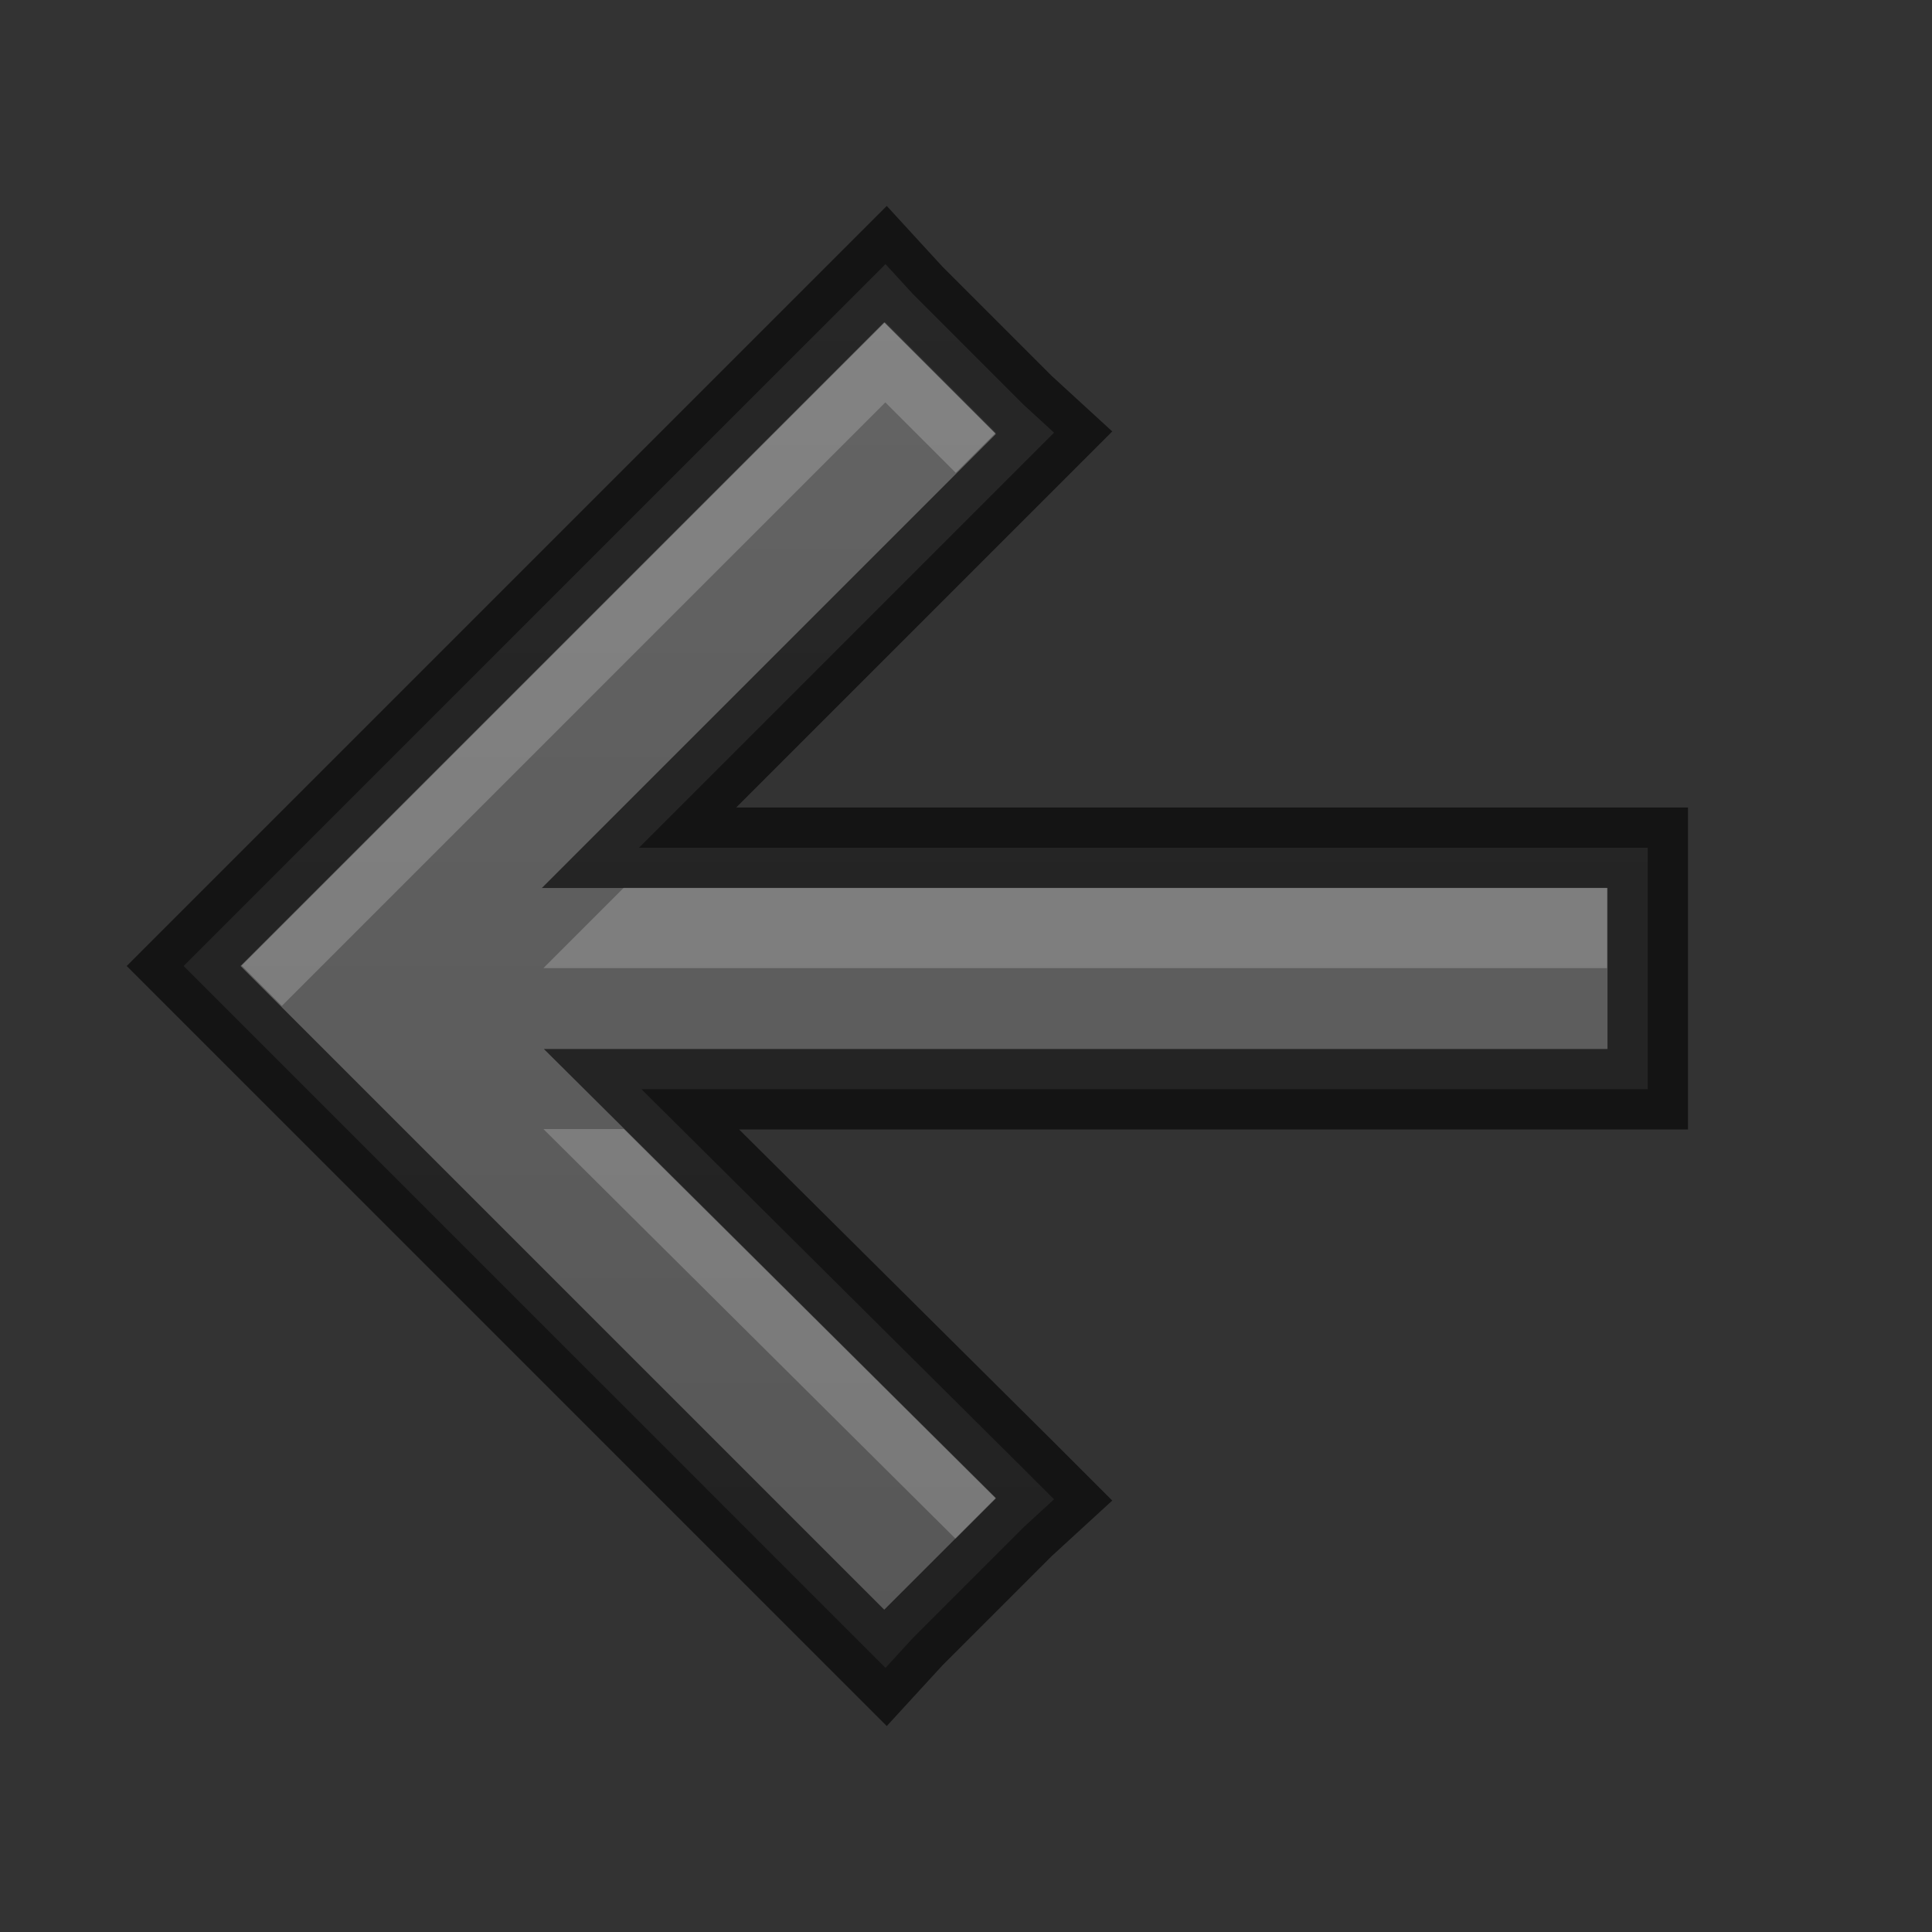 <?xml version="1.0" encoding="UTF-8" standalone="no"?>
<svg
   xmlns:dc="http://purl.org/dc/elements/1.1/"
   xmlns:cc="http://creativecommons.org/ns#"
   xmlns:rdf="http://www.w3.org/1999/02/22-rdf-syntax-ns#"
   xmlns:svg="http://www.w3.org/2000/svg"
   xmlns="http://www.w3.org/2000/svg"
   xmlns:xlink="http://www.w3.org/1999/xlink"
   width="24"
   height="24"
   id="svg3495"
   version="1.1">
  <rect width="100%" height="100%" fill="#333333" stroke="none"/>
  <defs
     id="defs3497">
    <linearGradient
       id="linearGradient3821">
      <stop
         style="stop-color:#555555;stop-opacity:1;"
         offset="0"
         id="stop3823" />
      <stop
         style="stop-color:#666666;stop-opacity:1;"
         offset="1"
         id="stop3825" />
    </linearGradient>
    <linearGradient
       xlink:href="#linearGradient3821"
       id="linearGradient3809"
       x1="10"
       y1="22"
       x2="10"
       y2="0"
       gradientUnits="userSpaceOnUse"
       gradientTransform="translate(1,25)" />
  </defs>
  <g
     id="layer1"
     transform="translate(0,-24)">
    <g
       id="g4629"
       transform="matrix(0.5,0,0,-0.5,-0.557,48.021)">
      <g
         transform="matrix(1.511,0,0,-1.511,23.009,40)"
         id="g4767">
        <path
           id="path4769"
           style="fill:#555555;fill-opacity:1;fill-rule:nonzero;stroke:none"
           d="m 0.053,-0.028 1.833,1.834 -7.456,7.457 17.522,0 -2.74e-4,2.647 -17.522,0 7.456,7.402 -1.833,1.833 -10.587,-10.586 z" />
        <path
           d="m 0.053,-0.028 1.833,1.834 -7.456,7.457 17.522,0 -2.74e-4,2.647 -17.522,0 7.456,7.402 -1.833,1.833 -10.587,-10.586 z"
           style="fill:#555555;fill-opacity:1;fill-rule:nonzero;stroke:none"
           id="path3784" />
      </g>
    </g>
    <path
       style="font-size:medium;font-style:normal;font-variant:normal;font-weight:normal;font-stretch:normal;text-indent:0;text-align:start;text-decoration:none;line-height:normal;letter-spacing:normal;word-spacing:normal;text-transform:none;direction:ltr;block-progression:tb;writing-mode:lr-tb;text-anchor:start;baseline-shift:baseline;color:#000000;fill:url(#linearGradient3809);fill-opacity:1;stroke:none;stroke-width:1;marker:none;visibility:visible;display:inline;overflow:visible;enable-background:accumulate;font-family:Sans;-inkscape-font-specification:Sans"
       d="m 11,27.281 -0.375,0.375 -8,8 L 2.281,36 2.625,36.344 l 8,8 0.375,0.375 0.344,-0.375 1.375,-1.375 0.375,-0.344 -0.375,-0.375 -4.75,-4.719 12,0 0.5,0 0,-0.5 0,-2 0,-0.5 -0.5,0 -12.031,0 4.781,-4.781 0.375,-0.375 -0.375,-0.344 -1.375,-1.375 L 11,27.281 z"
       id="path3014" />
    <g
       transform="matrix(0.5,0,0,-0.5,-0.557,48.021)"
       id="g3794"
       style="fill:#ffffff;fill-opacity:1">
      <g
         id="g3796"
         transform="matrix(1.511,0,0,-1.511,23.009,40)"
         style="fill:#ffffff;fill-opacity:1">
        <path
           style="opacity:0.2;fill:#ffffff;fill-opacity:1;fill-rule:nonzero;stroke:none"
           d="M 10,3 2,11 2.5,11.5 10,4 l 0.875,0.875 0.5,-0.5 L 10,3 z m -3.25,7.031 -1,1 13.219,0 0,-1 -12.219,0 z m -1,3 5.125,5.094 0.5,-0.5 -4.625,-4.594 -1,0 z"
           transform="matrix(1.323,0,0,1.323,-13.163,-3.998)"
           id="path3798" />
      </g>
    </g>
    <path
       id="path3821"
       d="m 11,27.281 -0.375,0.375 -8,8 L 2.281,36 2.625,36.344 l 8,8 0.375,0.375 0.344,-0.375 1.375,-1.375 0.375,-0.344 -0.375,-0.375 -4.75,-4.719 12,0 0.5,0 0,-0.5 0,-2 0,-0.5 -0.5,0 -12.031,0 4.781,-4.781 0.375,-0.375 -0.375,-0.344 -1.375,-1.375 L 11,27.281 z"
       style="font-size:medium;font-style:normal;font-variant:normal;font-weight:normal;font-stretch:normal;text-indent:0;text-align:start;text-decoration:none;line-height:normal;letter-spacing:normal;word-spacing:normal;text-transform:none;direction:ltr;block-progression:tb;writing-mode:lr-tb;text-anchor:start;baseline-shift:baseline;opacity:0.61;color:#000000;fill:none;stroke:#000000;stroke-width:1;stroke-opacity:1;marker:none;visibility:visible;display:inline;overflow:visible;enable-background:accumulate;font-family:Sans;-inkscape-font-specification:Sans" />
  </g>
</svg>
